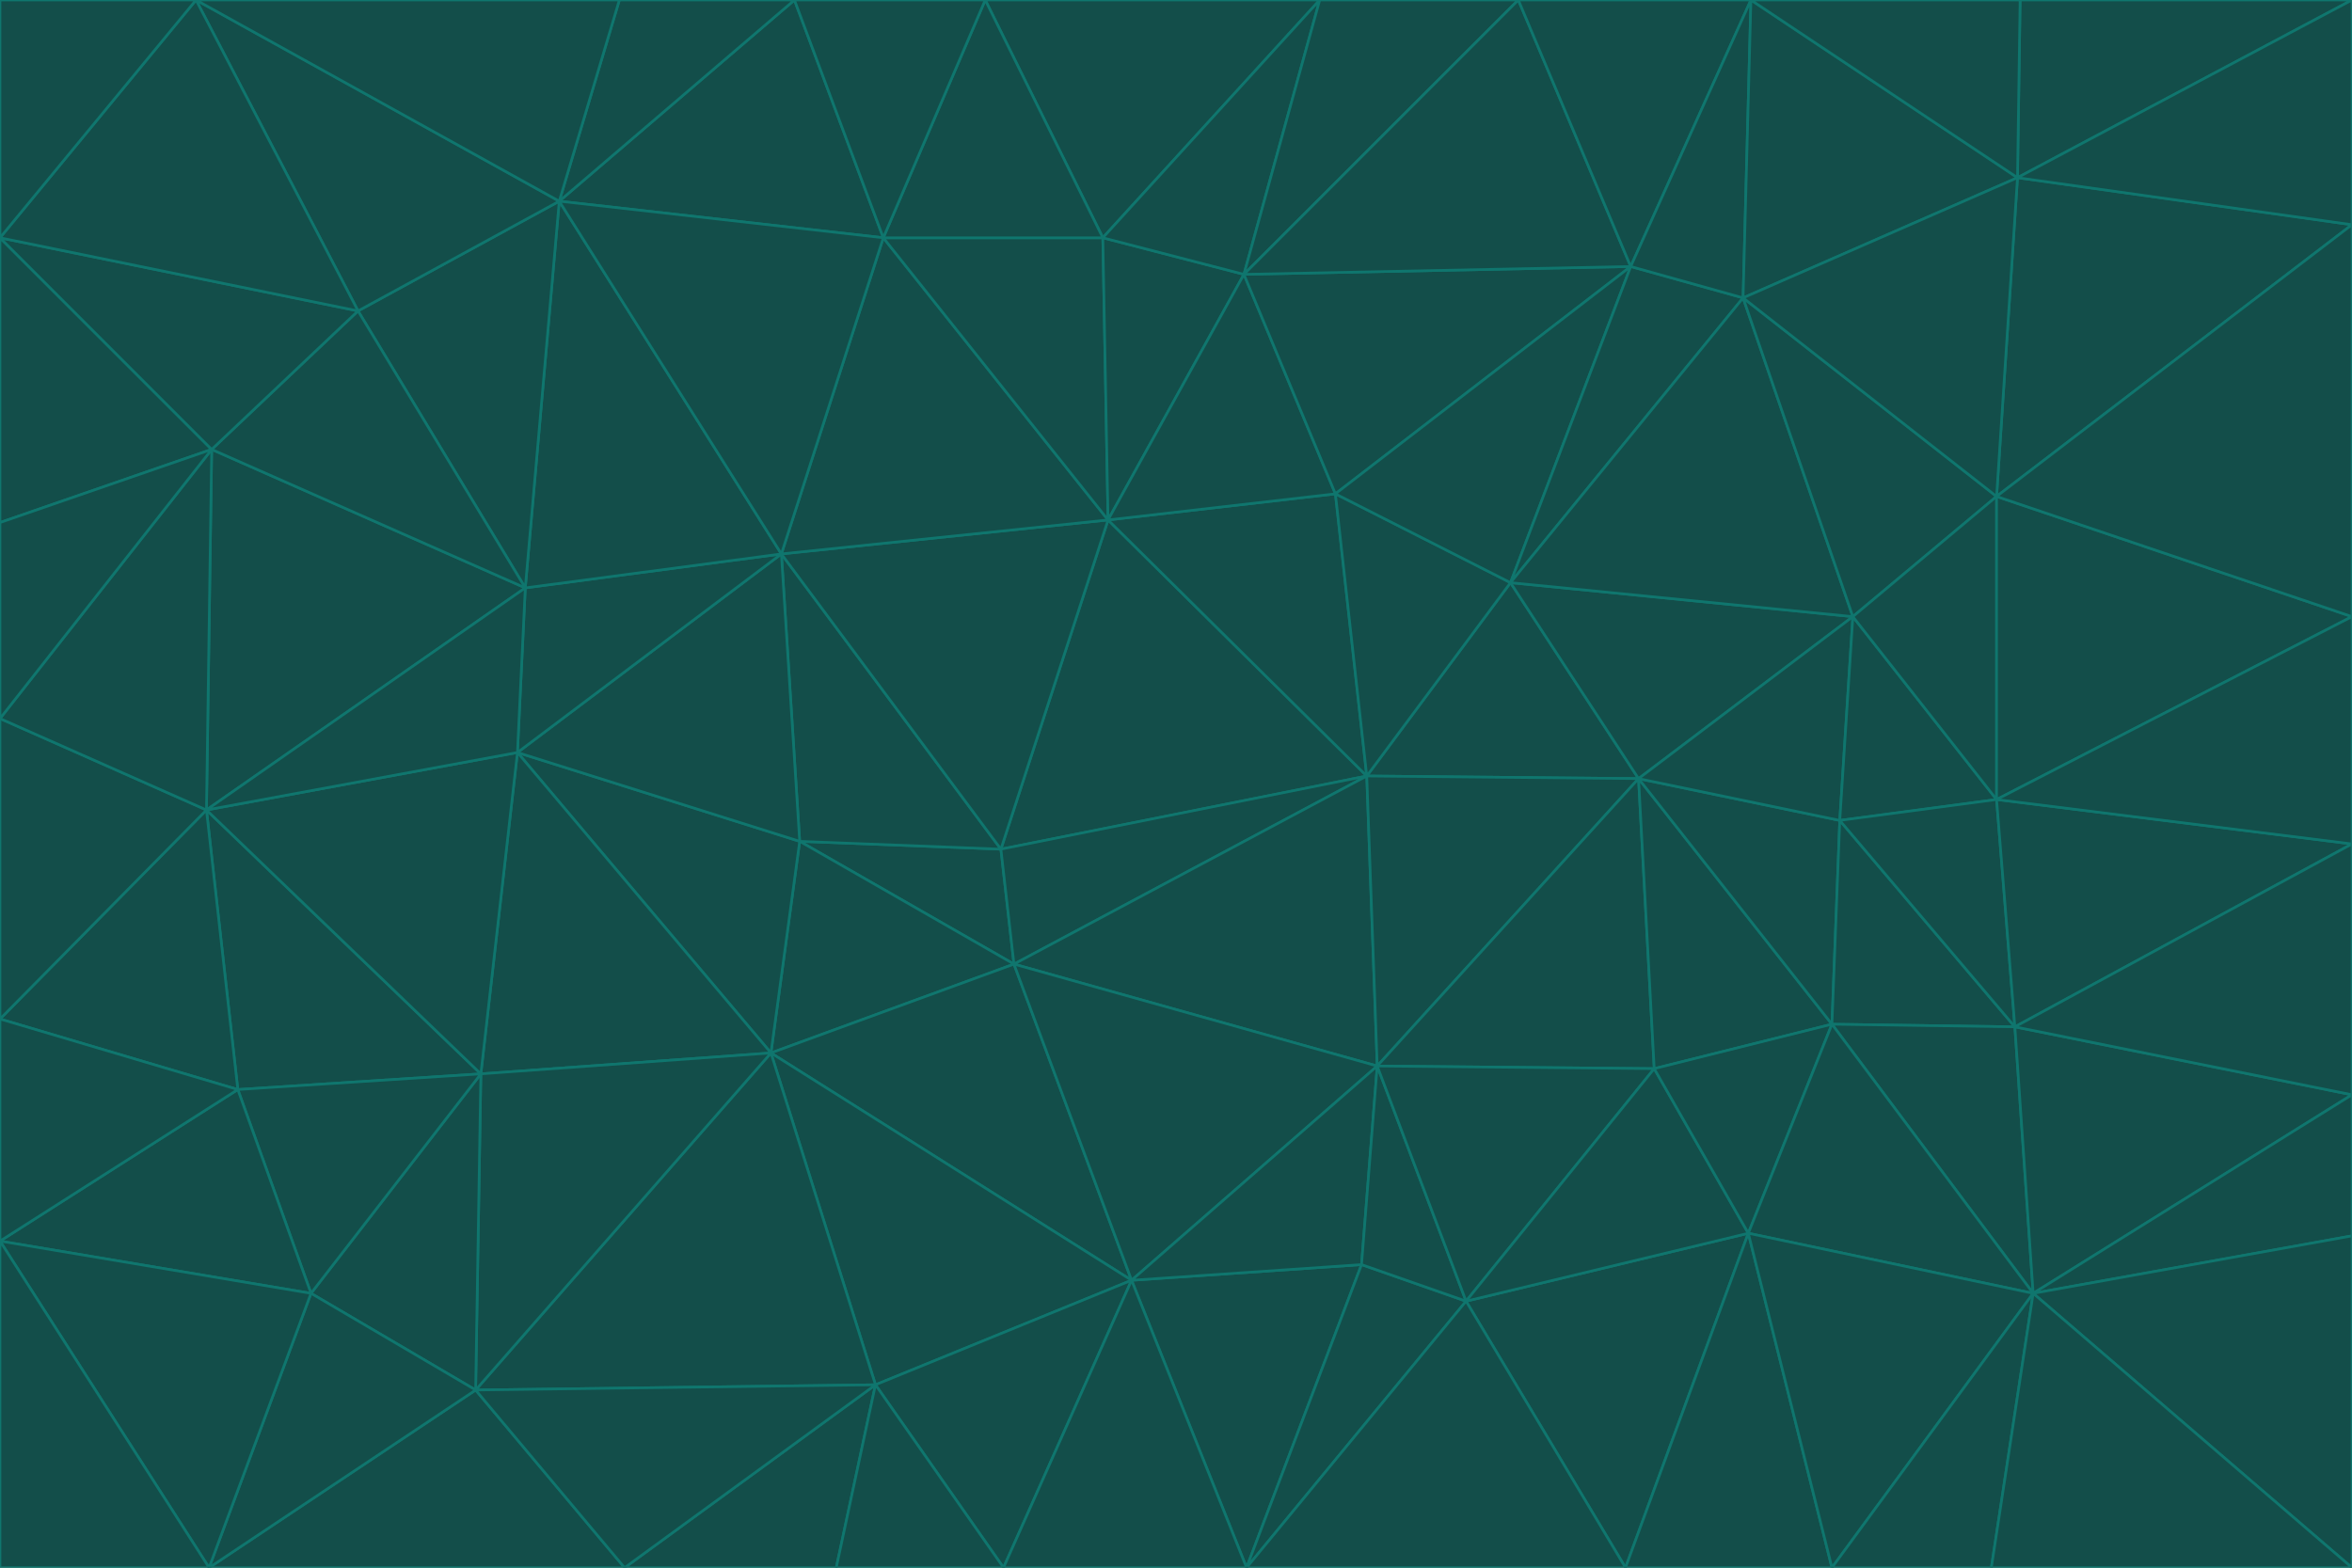 <svg id="visual" viewBox="0 0 900 600" width="900" height="600" xmlns="http://www.w3.org/2000/svg" xmlns:xlink="http://www.w3.org/1999/xlink" version="1.1"><g stroke-width="1" stroke-linejoin="bevel"><path d="M383 325L306 322L388 369Z" fill="#134e4a" stroke="#0f766e"></path><path d="M306 322L295 403L388 369Z" fill="#134e4a" stroke="#0f766e"></path><path d="M383 325L299 212L306 322Z" fill="#134e4a" stroke="#0f766e"></path><path d="M306 322L198 288L295 403Z" fill="#134e4a" stroke="#0f766e"></path><path d="M299 212L198 288L306 322Z" fill="#134e4a" stroke="#0f766e"></path><path d="M295 403L433 490L388 369Z" fill="#134e4a" stroke="#0f766e"></path><path d="M523 297L424 199L383 325Z" fill="#134e4a" stroke="#0f766e"></path><path d="M198 288L184 411L295 403Z" fill="#134e4a" stroke="#0f766e"></path><path d="M295 403L335 530L433 490Z" fill="#134e4a" stroke="#0f766e"></path><path d="M523 297L383 325L388 369Z" fill="#134e4a" stroke="#0f766e"></path><path d="M383 325L424 199L299 212Z" fill="#134e4a" stroke="#0f766e"></path><path d="M182 532L335 530L295 403Z" fill="#134e4a" stroke="#0f766e"></path><path d="M527 408L523 297L388 369Z" fill="#134e4a" stroke="#0f766e"></path><path d="M299 212L201 225L198 288Z" fill="#134e4a" stroke="#0f766e"></path><path d="M79 310L91 417L184 411Z" fill="#134e4a" stroke="#0f766e"></path><path d="M433 490L527 408L388 369Z" fill="#134e4a" stroke="#0f766e"></path><path d="M477 600L521 484L433 490Z" fill="#134e4a" stroke="#0f766e"></path><path d="M433 490L521 484L527 408Z" fill="#134e4a" stroke="#0f766e"></path><path d="M523 297L511 189L424 199Z" fill="#134e4a" stroke="#0f766e"></path><path d="M424 199L338 91L299 212Z" fill="#134e4a" stroke="#0f766e"></path><path d="M184 411L182 532L295 403Z" fill="#134e4a" stroke="#0f766e"></path><path d="M239 600L320 600L335 530Z" fill="#134e4a" stroke="#0f766e"></path><path d="M335 530L384 600L433 490Z" fill="#134e4a" stroke="#0f766e"></path><path d="M320 600L384 600L335 530Z" fill="#134e4a" stroke="#0f766e"></path><path d="M79 310L184 411L198 288Z" fill="#134e4a" stroke="#0f766e"></path><path d="M184 411L119 495L182 532Z" fill="#134e4a" stroke="#0f766e"></path><path d="M422 91L338 91L424 199Z" fill="#134e4a" stroke="#0f766e"></path><path d="M299 212L214 77L201 225Z" fill="#134e4a" stroke="#0f766e"></path><path d="M477 600L561 498L521 484Z" fill="#134e4a" stroke="#0f766e"></path><path d="M521 484L561 498L527 408Z" fill="#134e4a" stroke="#0f766e"></path><path d="M627 298L578 223L523 297Z" fill="#134e4a" stroke="#0f766e"></path><path d="M523 297L578 223L511 189Z" fill="#134e4a" stroke="#0f766e"></path><path d="M91 417L119 495L184 411Z" fill="#134e4a" stroke="#0f766e"></path><path d="M627 298L523 297L527 408Z" fill="#134e4a" stroke="#0f766e"></path><path d="M476 105L422 91L424 199Z" fill="#134e4a" stroke="#0f766e"></path><path d="M81 172L79 310L201 225Z" fill="#134e4a" stroke="#0f766e"></path><path d="M201 225L79 310L198 288Z" fill="#134e4a" stroke="#0f766e"></path><path d="M80 600L239 600L182 532Z" fill="#134e4a" stroke="#0f766e"></path><path d="M182 532L239 600L335 530Z" fill="#134e4a" stroke="#0f766e"></path><path d="M476 105L424 199L511 189Z" fill="#134e4a" stroke="#0f766e"></path><path d="M624 102L476 105L511 189Z" fill="#134e4a" stroke="#0f766e"></path><path d="M384 600L477 600L433 490Z" fill="#134e4a" stroke="#0f766e"></path><path d="M633 409L627 298L527 408Z" fill="#134e4a" stroke="#0f766e"></path><path d="M561 498L633 409L527 408Z" fill="#134e4a" stroke="#0f766e"></path><path d="M304 0L214 77L338 91Z" fill="#134e4a" stroke="#0f766e"></path><path d="M338 91L214 77L299 212Z" fill="#134e4a" stroke="#0f766e"></path><path d="M214 77L137 119L201 225Z" fill="#134e4a" stroke="#0f766e"></path><path d="M137 119L81 172L201 225Z" fill="#134e4a" stroke="#0f766e"></path><path d="M91 417L0 475L119 495Z" fill="#134e4a" stroke="#0f766e"></path><path d="M79 310L0 390L91 417Z" fill="#134e4a" stroke="#0f766e"></path><path d="M0 275L0 390L79 310Z" fill="#134e4a" stroke="#0f766e"></path><path d="M622 600L669 472L561 498Z" fill="#134e4a" stroke="#0f766e"></path><path d="M561 498L669 472L633 409Z" fill="#134e4a" stroke="#0f766e"></path><path d="M633 409L701 392L627 298Z" fill="#134e4a" stroke="#0f766e"></path><path d="M81 172L0 275L79 310Z" fill="#134e4a" stroke="#0f766e"></path><path d="M505 0L377 0L422 91Z" fill="#134e4a" stroke="#0f766e"></path><path d="M422 91L377 0L338 91Z" fill="#134e4a" stroke="#0f766e"></path><path d="M377 0L304 0L338 91Z" fill="#134e4a" stroke="#0f766e"></path><path d="M214 77L75 0L137 119Z" fill="#134e4a" stroke="#0f766e"></path><path d="M669 472L701 392L633 409Z" fill="#134e4a" stroke="#0f766e"></path><path d="M627 298L709 236L578 223Z" fill="#134e4a" stroke="#0f766e"></path><path d="M119 495L80 600L182 532Z" fill="#134e4a" stroke="#0f766e"></path><path d="M0 475L80 600L119 495Z" fill="#134e4a" stroke="#0f766e"></path><path d="M701 392L704 314L627 298Z" fill="#134e4a" stroke="#0f766e"></path><path d="M578 223L624 102L511 189Z" fill="#134e4a" stroke="#0f766e"></path><path d="M476 105L505 0L422 91Z" fill="#134e4a" stroke="#0f766e"></path><path d="M0 390L0 475L91 417Z" fill="#134e4a" stroke="#0f766e"></path><path d="M304 0L237 0L214 77Z" fill="#134e4a" stroke="#0f766e"></path><path d="M0 91L0 200L81 172Z" fill="#134e4a" stroke="#0f766e"></path><path d="M477 600L622 600L561 498Z" fill="#134e4a" stroke="#0f766e"></path><path d="M771 393L704 314L701 392Z" fill="#134e4a" stroke="#0f766e"></path><path d="M0 91L81 172L137 119Z" fill="#134e4a" stroke="#0f766e"></path><path d="M81 172L0 200L0 275Z" fill="#134e4a" stroke="#0f766e"></path><path d="M667 114L624 102L578 223Z" fill="#134e4a" stroke="#0f766e"></path><path d="M704 314L709 236L627 298Z" fill="#134e4a" stroke="#0f766e"></path><path d="M764 306L709 236L704 314Z" fill="#134e4a" stroke="#0f766e"></path><path d="M581 0L505 0L476 105Z" fill="#134e4a" stroke="#0f766e"></path><path d="M709 236L667 114L578 223Z" fill="#134e4a" stroke="#0f766e"></path><path d="M624 102L581 0L476 105Z" fill="#134e4a" stroke="#0f766e"></path><path d="M771 393L701 392L778 495Z" fill="#134e4a" stroke="#0f766e"></path><path d="M771 393L764 306L704 314Z" fill="#134e4a" stroke="#0f766e"></path><path d="M709 236L764 190L667 114Z" fill="#134e4a" stroke="#0f766e"></path><path d="M0 475L0 600L80 600Z" fill="#134e4a" stroke="#0f766e"></path><path d="M670 0L581 0L624 102Z" fill="#134e4a" stroke="#0f766e"></path><path d="M778 495L701 392L669 472Z" fill="#134e4a" stroke="#0f766e"></path><path d="M75 0L0 91L137 119Z" fill="#134e4a" stroke="#0f766e"></path><path d="M622 600L701 600L669 472Z" fill="#134e4a" stroke="#0f766e"></path><path d="M237 0L75 0L214 77Z" fill="#134e4a" stroke="#0f766e"></path><path d="M764 306L764 190L709 236Z" fill="#134e4a" stroke="#0f766e"></path><path d="M667 114L670 0L624 102Z" fill="#134e4a" stroke="#0f766e"></path><path d="M900 236L764 190L764 306Z" fill="#134e4a" stroke="#0f766e"></path><path d="M701 600L778 495L669 472Z" fill="#134e4a" stroke="#0f766e"></path><path d="M900 86L772 68L764 190Z" fill="#134e4a" stroke="#0f766e"></path><path d="M772 68L670 0L667 114Z" fill="#134e4a" stroke="#0f766e"></path><path d="M701 600L762 600L778 495Z" fill="#134e4a" stroke="#0f766e"></path><path d="M75 0L0 0L0 91Z" fill="#134e4a" stroke="#0f766e"></path><path d="M900 323L764 306L771 393Z" fill="#134e4a" stroke="#0f766e"></path><path d="M764 190L772 68L667 114Z" fill="#134e4a" stroke="#0f766e"></path><path d="M900 0L773 0L772 68Z" fill="#134e4a" stroke="#0f766e"></path><path d="M772 68L773 0L670 0Z" fill="#134e4a" stroke="#0f766e"></path><path d="M900 419L771 393L778 495Z" fill="#134e4a" stroke="#0f766e"></path><path d="M900 419L900 323L771 393Z" fill="#134e4a" stroke="#0f766e"></path><path d="M900 473L900 419L778 495Z" fill="#134e4a" stroke="#0f766e"></path><path d="M900 323L900 236L764 306Z" fill="#134e4a" stroke="#0f766e"></path><path d="M900 600L900 473L778 495Z" fill="#134e4a" stroke="#0f766e"></path><path d="M762 600L900 600L778 495Z" fill="#134e4a" stroke="#0f766e"></path><path d="M900 236L900 86L764 190Z" fill="#134e4a" stroke="#0f766e"></path><path d="M900 86L900 0L772 68Z" fill="#134e4a" stroke="#0f766e"></path></g></svg>